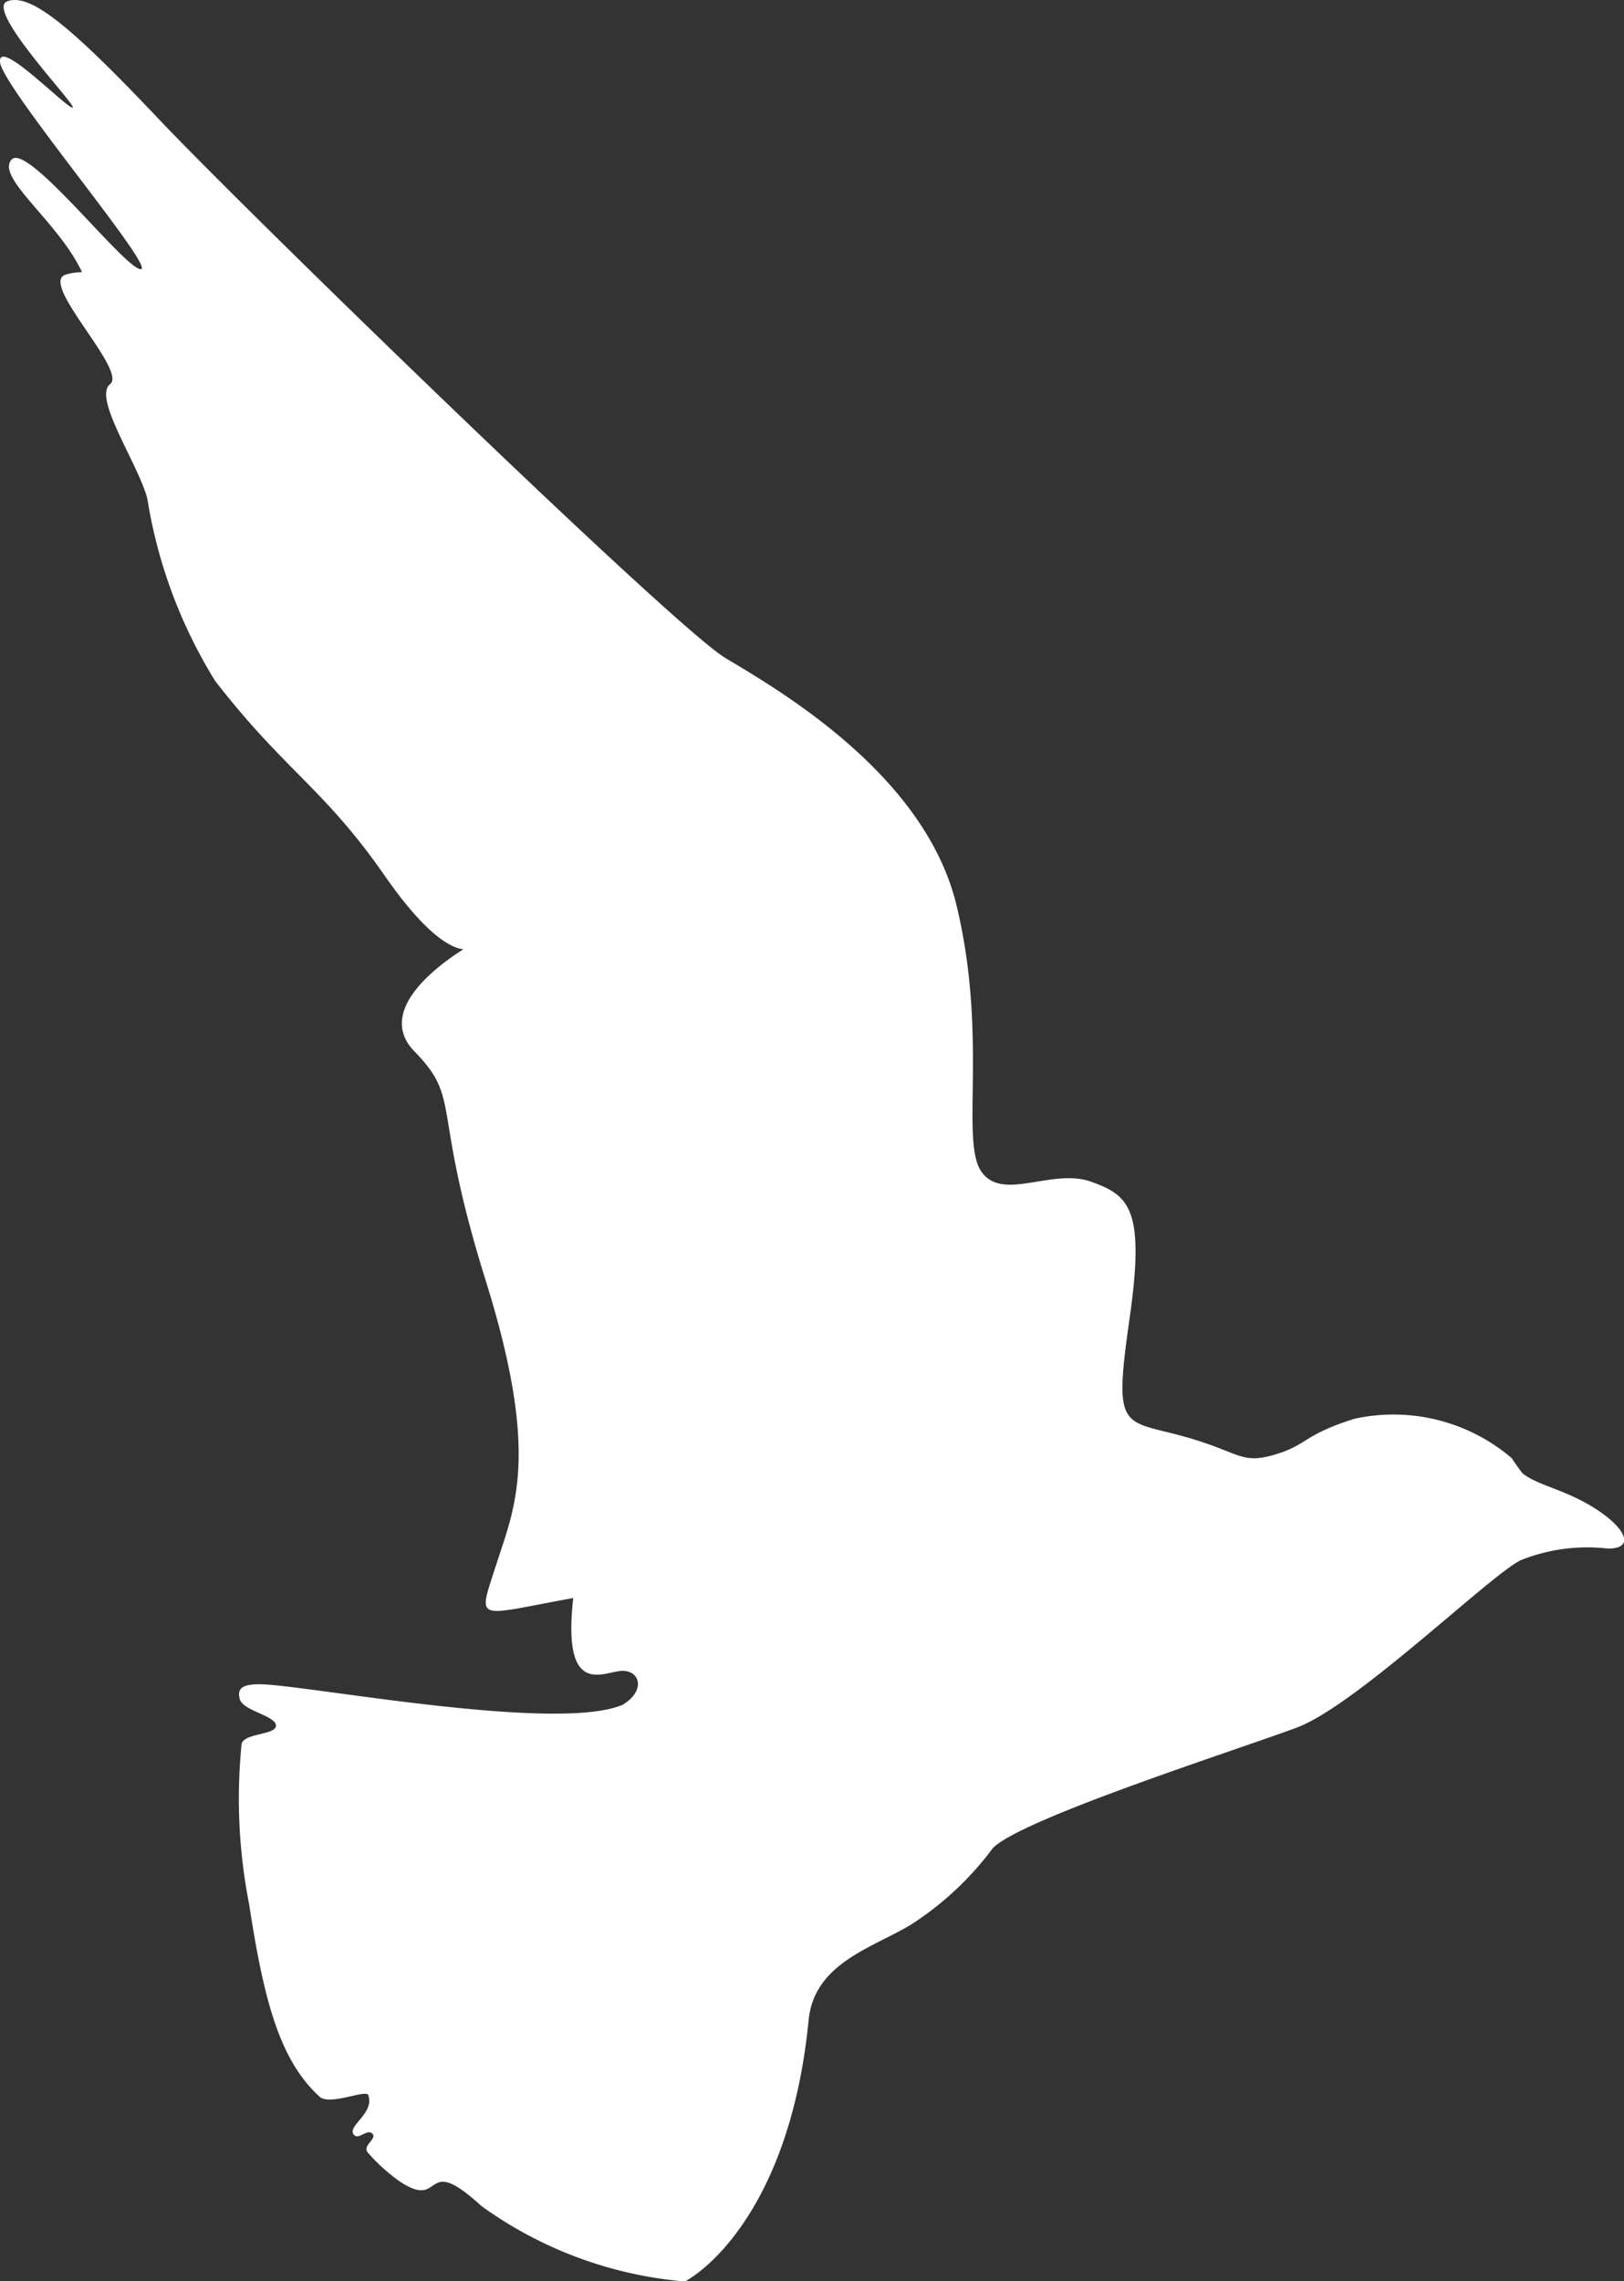 <svg xmlns="http://www.w3.org/2000/svg" width="36.245" height="50.895" viewBox="0 0 36.245 50.895">
  <rect x="0" y="0" width="36.245" height="50.895" fill="#333333" stroke="none"/>
  <path id="SkylarMG_Icon_KO_2019-01" d="M19.378,23.411s-.55.354-1.918-1.613-2.224-2.334-3.788-4.35a11,11,0,0,1-1.515-4.069c-.2-.77-1.222-2.248-.831-2.554s-1.6-2.26-.99-2.444c.354-.1.4,0,.33-.122-.538-1.087-1.894-2.053-1.539-2.444S11.656,8.26,12.01,8.26,8.919,4.2,8.87,3.642s1.417.965,1.613,1.014S8.516,2.481,9.029,2.285s1.417.55,3.384,2.627S23.9,16.239,25.059,16.935s4.447,2.578,5.156,5.51.086,5.242.55,5.938,1.576-.073,2.444.232,1.222.611.867,3.079-.159,2.236,1.149,2.59,1.32.648,2.077.428.635-.44,1.8-.806a4.069,4.069,0,0,1,3.507.88,4.144,4.144,0,0,0,.244.342c.367.281.953.354,1.637.794s.867.892.257.88a4,4,0,0,0-1.93.257c-.66.305-3.665,3.238-5.009,3.739s-6.134,2.028-6.781,2.688A6.952,6.952,0,0,1,29.189,45.2c-.855.513-2.15.855-2.273,2.126-.379,3.861-2.053,5.437-2.761,5.828a9.066,9.066,0,0,1-4.545-1.686c-1.332-1.222-.819.11-1.808-.538a4.032,4.032,0,0,1-.709-.635c-.171-.171.208-.318.086-.44s-.33.183-.428,0,.464-.464.342-.843c0-.183-.9.257-1.112,0-.867-.806-1.222-2.114-1.552-4.276a12.218,12.218,0,0,1-.171-3.543c0-.281.77-.22.77-.44s-.733-.33-.806-.586.061-.367.611-.33c1.368.1,6.512,1.051,7.93.452.513-.305.4-.758,0-.758s-1.356.648-1.1-1.625c-2.211.4-2.138.562-1.723-.733s.99-2.444-.232-6.353-.525-4.02-1.588-5.107,1.222-2.358,1.222-2.358" transform="translate(-8.869 -2.255)" fill="#fff"/>
</svg>

